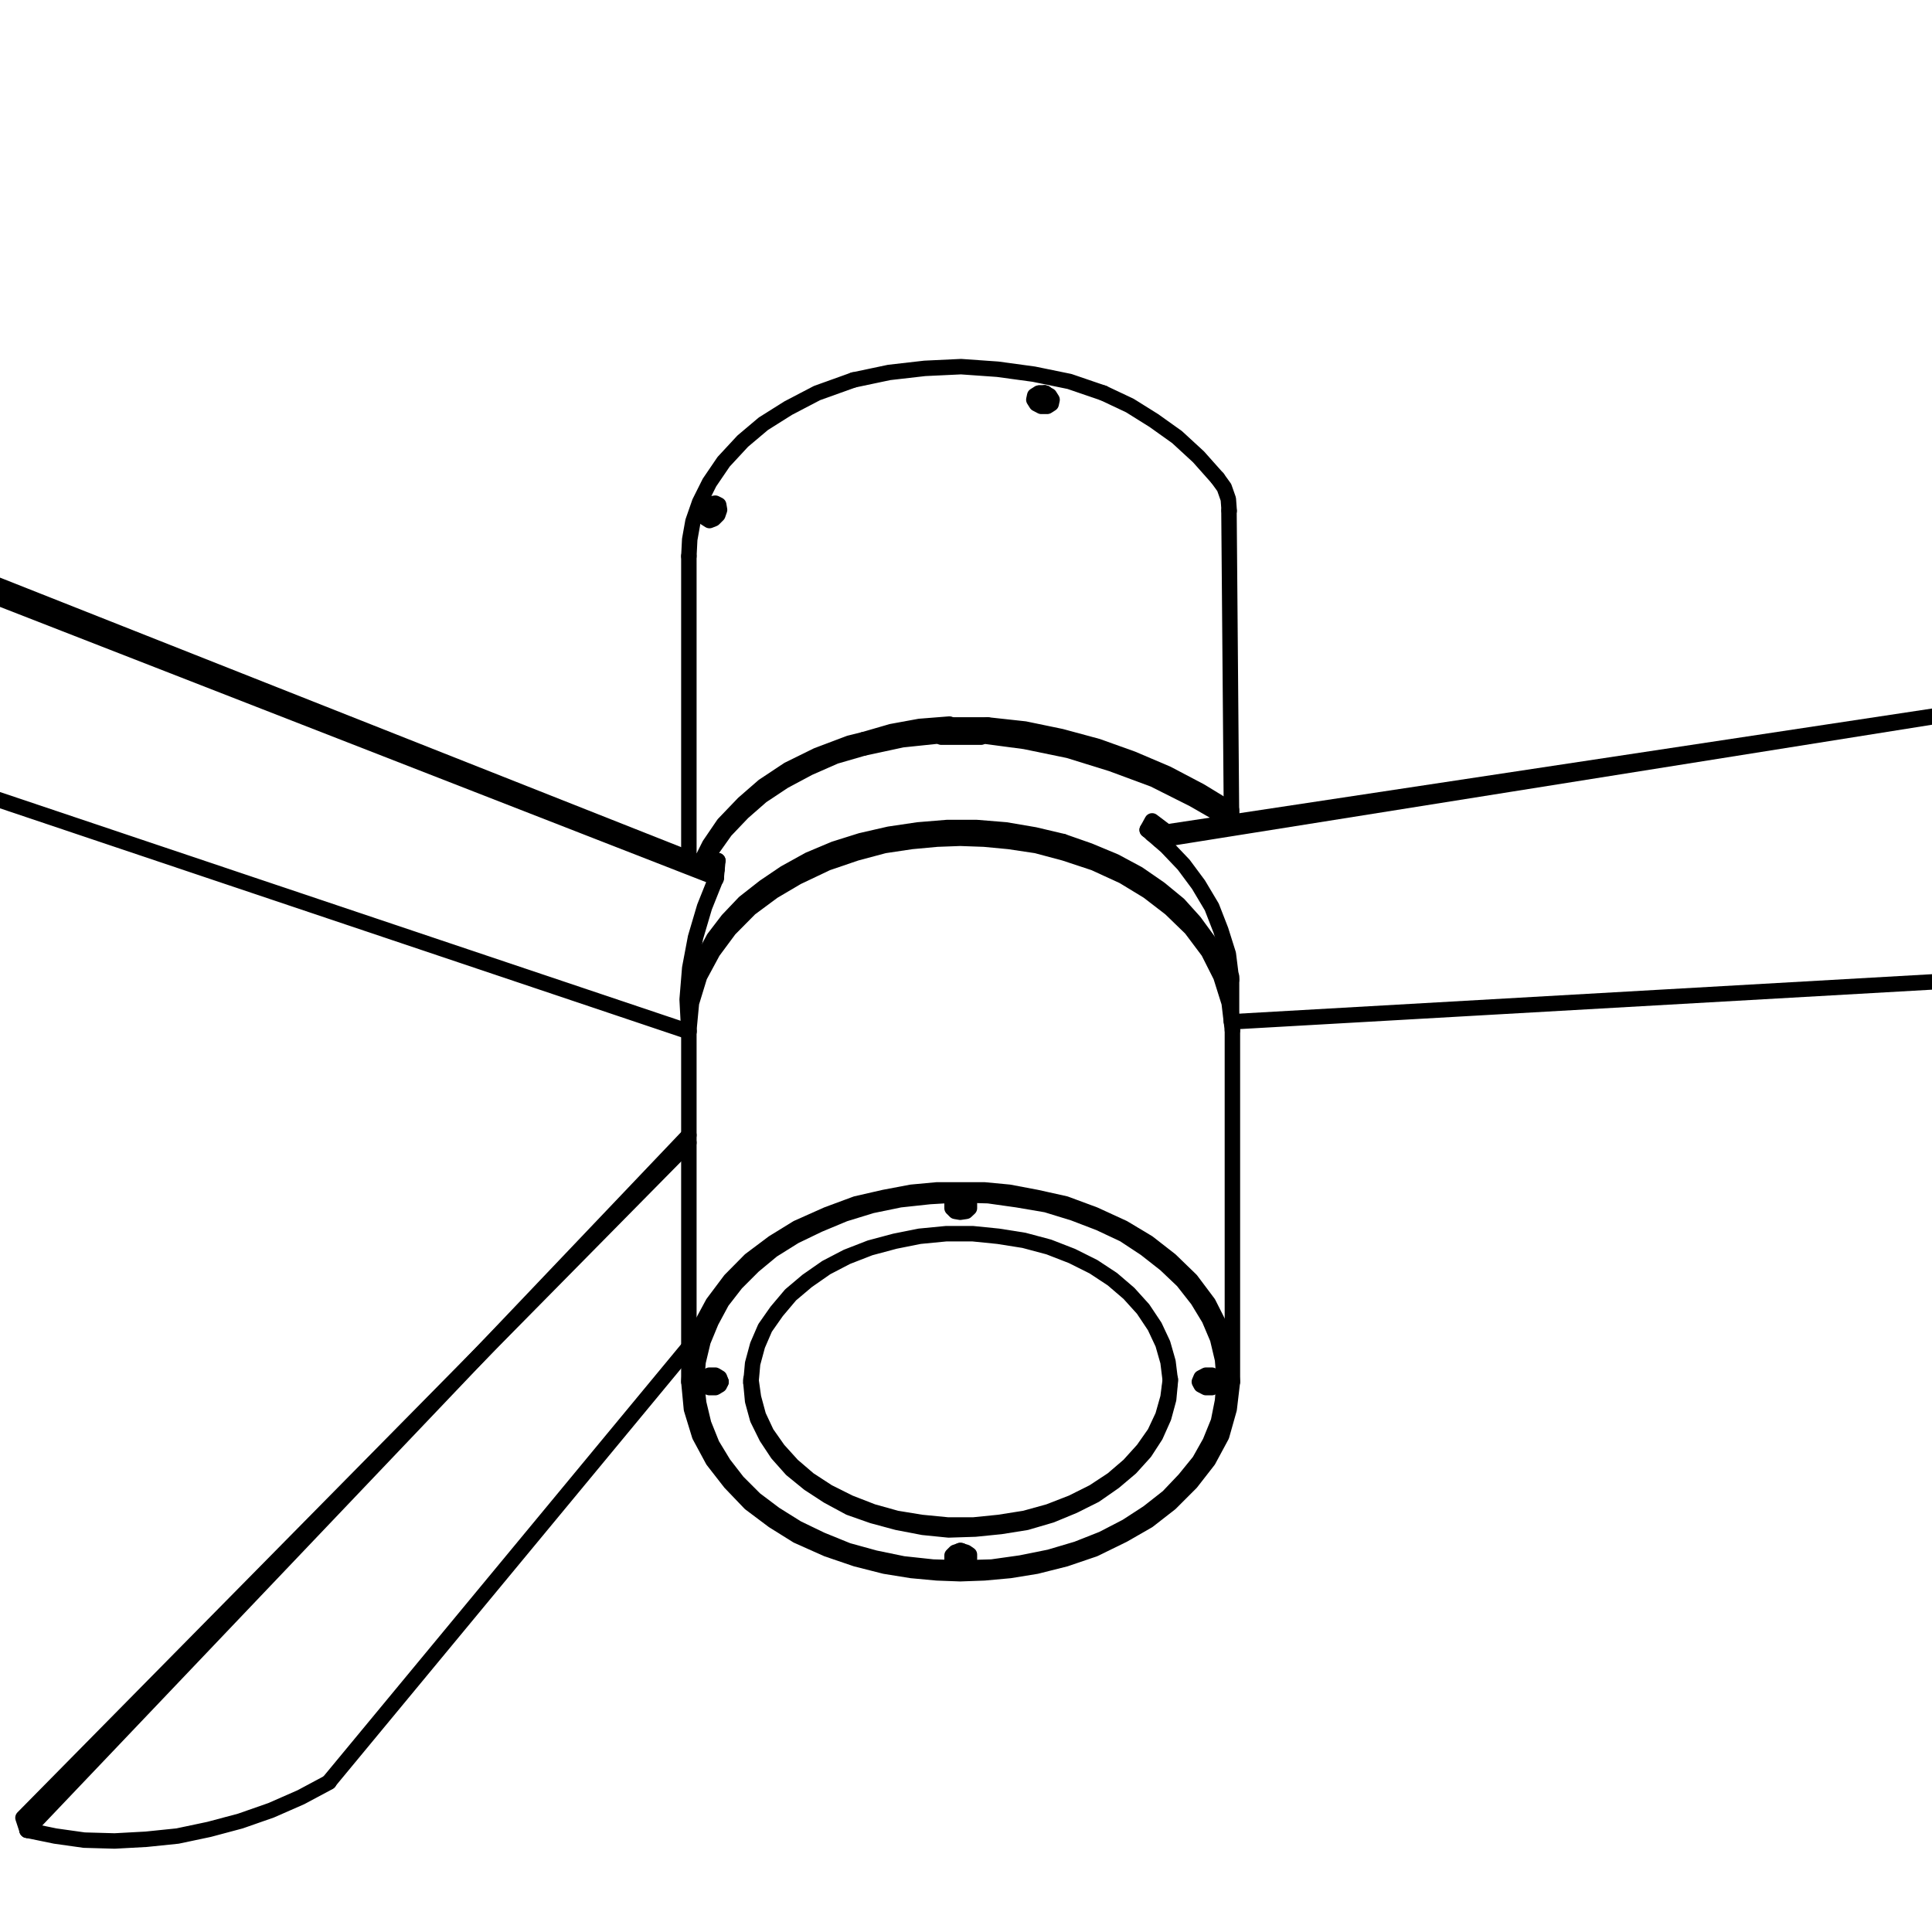 <svg id="Layer_1" data-name="Layer 1" xmlns="http://www.w3.org/2000/svg" viewBox="30 30 90 90">
    <defs>
        <style><![CDATA[
        svg .cls-1{fill:none;stroke:#000;stroke-linecap:round;stroke-linejoin:round;stroke-width:0.72px;}
        ]]></style>
    </defs>
    <title>Artboard 1</title>
    <path class="cls-1" d="M2.58,58.06l59.51,20m1.27-7.17L6.13,48.58M147.61,74.17,87.37,77.6m55.46-17.84L84,69.13"/>
    <polyline class="cls-1" points="6.13 48.58 6.13 47.85 63.4 70.51"/>
    <path class="cls-1" d="M45.33,113,62.09,92.75m0-9.87L31.26,115.26"/>
    <polyline class="cls-1"
              points="31.26 115.26 32.57 115.53 33.92 115.72 35.34 115.76 36.81 115.68 38.27 115.53 39.74 115.22 41.2 114.83 42.63 114.33 44.02 113.72 45.33 113.02"/>
    <polyline class="cls-1" points="31.26 115.26 31.07 114.68 62.09 83.23"/>
    <line class="cls-1" x1="64.98" y1="94.41" x2="64.98" y2="94.33"/>
    <polyline class="cls-1"
              points="64.98 94.25 65.1 95.1 65.33 95.95 65.71 96.76 66.25 97.53 66.91 98.26 67.68 98.92 68.57 99.5 69.57 100 70.65 100.42 71.76 100.73 72.92 100.92 74.15 101.04 75.35 101.04 76.54 100.92 77.74 100.73 78.86 100.42 79.94 100 80.94 99.5 81.82 98.92 82.59 98.26 83.25 97.53 83.79 96.76 84.17 95.95 84.41 95.1 84.52 94.25"/>
    <polygon class="cls-1" points="86.1 94.25 86.22 94.14 86.41 94.14 86.53 94.25 86.41 94.37 86.22 94.37 86.1 94.25"/>
    <line class="cls-1" x1="74.73" y1="102.23" x2="74.77" y2="102.23"/>
    <polygon class="cls-1"
             points="74.54 102.42 74.66 102.31 74.85 102.31 74.96 102.42 74.85 102.58 74.66 102.58 74.54 102.42"/>
    <line class="cls-1" x1="74.73" y1="85.89" x2="74.77" y2="85.89"/>
    <polyline class="cls-1" points="74.73 86.28 74.96 86.24 75.04 86.08"/>
    <polyline class="cls-1" points="74.73 85.89 74.54 85.93 74.46 86.08 74.54 86.24 74.73 86.28"/>
    <polyline class="cls-1" points="75.04 86.08 74.96 85.93 74.73 85.89"/>
    <polygon class="cls-1" points="74.54 86.08 74.62 85.93 74.85 85.93 74.96 86.08 74.85 86.2 74.66 86.2 74.54 86.08"/>
    <polygon class="cls-1"
             points="64.98 94.41 65.06 93.52 65.29 92.67 65.64 91.86 66.18 91.09 66.83 90.32 67.6 89.67 68.49 89.05 69.45 88.55 70.53 88.13 71.69 87.82 72.84 87.59 74.08 87.47 75.31 87.47 76.5 87.59 77.7 87.78 78.86 88.09 79.94 88.51 80.94 89.01 81.82 89.59 82.59 90.25 83.25 90.98 83.79 91.79 84.17 92.6 84.41 93.44 84.52 94.33 84.44 95.18 84.21 96.03 83.83 96.88 83.33 97.65 82.67 98.38 81.9 99.03 81.01 99.65 80.01 100.15 78.97 100.58 77.81 100.92 76.62 101.11 75.43 101.23 74.19 101.27 73 101.15 71.8 100.92 70.65 100.61 69.57 100.23 68.57 99.69 67.68 99.11 66.87 98.45 66.22 97.72 65.71 96.95 65.29 96.1 65.06 95.26 64.98 94.41"/>
    <polygon class="cls-1"
             points="86.76 94.37 86.68 94.52 86.45 94.64 86.18 94.64 85.95 94.52 85.87 94.37 85.95 94.18 86.18 94.06 86.45 94.06 86.68 94.18 86.76 94.37"/>
    <polygon class="cls-1"
             points="74.77 102.85 74.5 102.77 74.35 102.66 74.35 102.46 74.5 102.31 74.73 102.23 75 102.31 75.16 102.42 75.16 102.62 75 102.77 74.77 102.85"/>
    <polygon class="cls-1"
             points="74.73 85.89 75 85.93 75.16 86.08 75.16 86.28 75 86.43 74.73 86.47 74.5 86.43 74.35 86.28 74.35 86.08 74.5 85.93 74.73 85.89"/>
    <polygon class="cls-1"
             points="87.03 94.29 86.95 93.33 86.72 92.36 86.33 91.44 85.79 90.55 85.1 89.67 84.29 88.9 83.36 88.17 82.36 87.51 81.21 86.97 80.01 86.51 78.74 86.12 77.39 85.89 76.04 85.7 74.66 85.66 73.31 85.74 71.92 85.89 70.61 86.16 69.34 86.55 68.14 87.05 67.02 87.59 65.98 88.24 65.1 88.97 64.29 89.78 63.63 90.63 63.13 91.56 62.75 92.48 62.52 93.44 62.44 94.41 62.55 95.37 62.78 96.33 63.17 97.3 63.71 98.19 64.36 99.03 65.17 99.84 66.1 100.54 67.14 101.19 68.26 101.73 69.49 102.23 70.76 102.58 72.07 102.85 73.46 103 74.81 103.04 76.2 103 77.55 102.81 78.89 102.54 80.17 102.16 81.36 101.69 82.48 101.11 83.48 100.46 84.41 99.73 85.18 98.92 85.87 98.07 86.37 97.18 86.76 96.22 86.95 95.26 87.03 94.29"/>
    <polyline class="cls-1" points="62.75 94.37 62.82 94.18 63.05 94.06 63.32 94.06 63.52 94.18 63.59 94.37"/>
    <polygon class="cls-1" points="63.4 94.25 63.29 94.41 63.05 94.41 62.98 94.25 63.05 94.14 63.29 94.14 63.4 94.25"/>
    <polyline class="cls-1" points="63.59 94.37 63.52 94.52 63.32 94.64 63.05 94.64 62.82 94.56 62.75 94.37"/>
    <polyline class="cls-1"
              points="87.41 77.99 87.26 76.72 86.87 75.48 86.29 74.33 85.48 73.25 84.52 72.32 83.48 71.52 82.33 70.82 80.98 70.2 79.59 69.74 78.28 69.39 77.01 69.2 75.85 69.09 74.73 69.05 73.65 69.09 72.46 69.2 71.19 69.39 69.88 69.74 68.53 70.2 67.14 70.86 66.02 71.52 64.94 72.32 63.98 73.29 63.21 74.33 62.59 75.48 62.21 76.72 62.09 77.99"/>
    <polygon class="cls-1"
             points="74.73 103.31 75.85 103.27 77.05 103.16 78.28 102.96 79.63 102.62 80.98 102.16 82.33 101.5 83.48 100.84 84.52 100.03 85.48 99.07 86.29 98.03 86.91 96.88 87.26 95.64 87.41 94.37 87.26 93.1 86.87 91.86 86.29 90.71 85.48 89.63 84.52 88.7 83.48 87.89 82.33 87.2 80.98 86.58 79.63 86.08 78.28 85.78 77.01 85.54 75.85 85.43 73.65 85.43 72.46 85.54 71.19 85.78 69.88 86.08 68.53 86.58 67.14 87.2 66.02 87.89 64.94 88.7 64.02 89.63 63.21 90.71 62.59 91.86 62.21 93.1 62.09 94.37 62.21 95.64 62.59 96.88 63.21 98.03 64.02 99.07 64.94 100.03 66.02 100.84 67.14 101.54 68.53 102.16 69.88 102.62 71.22 102.96 72.46 103.16 73.65 103.27 74.73 103.31"/>
    <polyline class="cls-1"
              points="62.09 55.91 62.13 55.13 62.28 54.29 62.59 53.4 63.05 52.48 63.71 51.51 64.6 50.55 65.56 49.74 66.72 49.01 68.06 48.31 69.76 47.7"/>
    <path class="cls-1" d="M87.37,68.28l-.12-14.49M62.09,70V55.91"/>
    <polyline class="cls-1"
              points="70.22 64.46 69.57 64.62 68.06 65.19 66.72 65.85 65.56 66.62 64.63 67.43 63.71 68.39 63.05 69.36 62.63 70.2"/>
    <polyline class="cls-1"
              points="62.75 70.24 63.21 69.39 63.86 68.43 64.75 67.47 65.67 66.7 66.83 65.93 68.14 65.27 70.22 64.58"/>
    <polyline class="cls-1" points="63.36 70.94 63.4 70.51 63.44 70.09"/>
    <polyline class="cls-1"
              points="62.78 70.28 63.13 69.63 63.79 68.7 64.6 67.85 65.48 67.08 66.52 66.39 67.68 65.77 68.91 65.23 70.22 64.85"/>
    <polyline class="cls-1"
              points="79.51 69.2 78.2 68.89 76.85 68.66 75.5 68.55 74.11 68.55 72.77 68.66 71.42 68.86 70.11 69.16 68.87 69.55 67.68 70.05 66.56 70.67 65.6 71.32 64.67 72.05 63.9 72.86 63.25 73.71 62.75 74.64 62.4 75.56 62.17 76.53 62.09 77.49"/>
    <polyline class="cls-1"
              points="87.37 77.6 87.33 76.64 87.14 75.68 86.8 74.75 86.29 73.83 85.64 72.94 84.91 72.13 84.02 71.4 83.02 70.71 81.94 70.13 80.74 69.63 79.51 69.2"/>
    <path class="cls-1" d="M87.41,94.37V78M62.09,78V94.37M87.37,77.49v-2"/>
    <polyline class="cls-1"
              points="147.61 74.17 148.19 73.06 148.62 71.94 148.88 70.74 149 69.51 149 68.28 148.85 67.04 148.5 65.89 148.07 64.73 147.46 63.65 146.76 62.65 145.92 61.76 144.99 60.95 143.95 60.3 142.83 59.76"/>
    <polyline class="cls-1" points="73.85 64.27 72.03 64.46 70.22 64.85"/>
    <polyline class="cls-1" points="74.15 63.84 72.81 63.96 71.5 64.19 70.22 64.58"/>
    <polyline class="cls-1" points="74.23 63.73 72.84 63.84 71.53 64.08 70.22 64.46"/>
    <line class="cls-1" x1="63.44" y1="70.09" x2="63.17" y2="70.4"/>
    <polyline class="cls-1" points="63.36 70.9 62.82 72.25 62.4 73.67 62.13 75.1 62.01 76.56 62.09 78.07"/>
    <polyline class="cls-1"
              points="81.4 48.31 79.82 47.77 78.16 47.43 76.47 47.2 74.77 47.08 73.08 47.16 71.42 47.35 69.76 47.7"/>
    <polyline class="cls-1" points="83.67 68.86 142.37 59.99 143.37 59.57"/>
    <path class="cls-1" d="M76,63.77l-1.77,0m1.7.15-1.77,0m1.54.42H73.85"/>
    <polyline class="cls-1"
              points="6.13 48.58 5.21 49.31 4.36 50.2 3.66 51.16 3.08 52.21 2.66 53.32 2.39 54.48 2.31 55.67 2.35 56.87 2.58 58.06"/>
    <polyline class="cls-1"
              points="6.13 47.85 5.24 48.39 4.39 49.05 3.7 49.85 3.08 50.7 2.66 51.67 2.31 52.67 2.16 53.71 2.16 54.79 2.31 55.83"/>
    <line class="cls-1" x1="78.66" y1="48.31" x2="78.7" y2="48.31"/>
    <polyline class="cls-1" points="78.55 48.74 78.78 48.7 78.89 48.58"/>
    <polyline class="cls-1" points="78.66 48.31 78.43 48.31 78.32 48.47 78.36 48.62 78.55 48.74"/>
    <polyline class="cls-1" points="78.89 48.58 78.82 48.43 78.66 48.31"/>
    <polygon class="cls-1"
             points="78.39 48.47 78.51 48.35 78.74 48.43 78.82 48.58 78.66 48.66 78.47 48.62 78.39 48.47"/>
    <polygon class="cls-1"
             points="78.66 48.31 78.89 48.43 79.01 48.62 78.97 48.81 78.78 48.93 78.51 48.93 78.28 48.81 78.16 48.62 78.2 48.43 78.39 48.31 78.66 48.31"/>
    <line class="cls-1" x1="62.9" y1="53.67" x2="62.94" y2="53.67"/>
    <polyline class="cls-1" points="63.25 53.9 63.32 53.67 63.25 53.55"/>
    <polyline class="cls-1" points="62.9 53.67 62.86 53.9 62.94 54.02 63.09 54.02 63.25 53.9"/>
    <polyline class="cls-1" points="63.25 53.55 63.05 53.55 62.9 53.67"/>
    <polygon class="cls-1" points="62.98 53.98 62.9 53.83 63.02 53.63 63.21 53.59 63.25 53.75 63.13 53.94 62.98 53.98"/>
    <polygon class="cls-1"
             points="62.9 53.67 63.09 53.48 63.32 53.44 63.48 53.52 63.52 53.75 63.44 53.98 63.25 54.17 63.05 54.25 62.86 54.13 62.82 53.94 62.9 53.67"/>
    <polyline class="cls-1" points="86.72 52.28 85.83 51.28 84.83 50.36 83.75 49.59 82.63 48.89 81.4 48.31"/>
    <polyline class="cls-1" points="87.26 53.79 87.22 53.25 87.03 52.71 86.72 52.28"/>
    <polyline class="cls-1" points="83.44 68.66 83.67 68.24 84.33 68.74"/>
    <polyline class="cls-1"
              points="87.37 75.64 87.22 74.44 86.87 73.33 86.45 72.25 85.83 71.21 85.14 70.28 84.33 69.43 83.44 68.66"/>
    <polyline class="cls-1" points="87.41 68.28 85.6 67.24 83.75 66.31 81.78 65.58 79.78 64.96 77.74 64.54 75.7 64.27"/>
    <polyline class="cls-1"
              points="87.37 67.89 85.87 66.97 84.33 66.16 82.75 65.42 81.09 64.85 79.4 64.42 77.66 64.08 75.93 63.88"/>
    <polyline class="cls-1"
              points="87.37 67.74 85.91 66.85 84.37 66.04 82.75 65.35 81.13 64.77 79.43 64.31 77.74 63.96 76 63.77"/>
</svg>